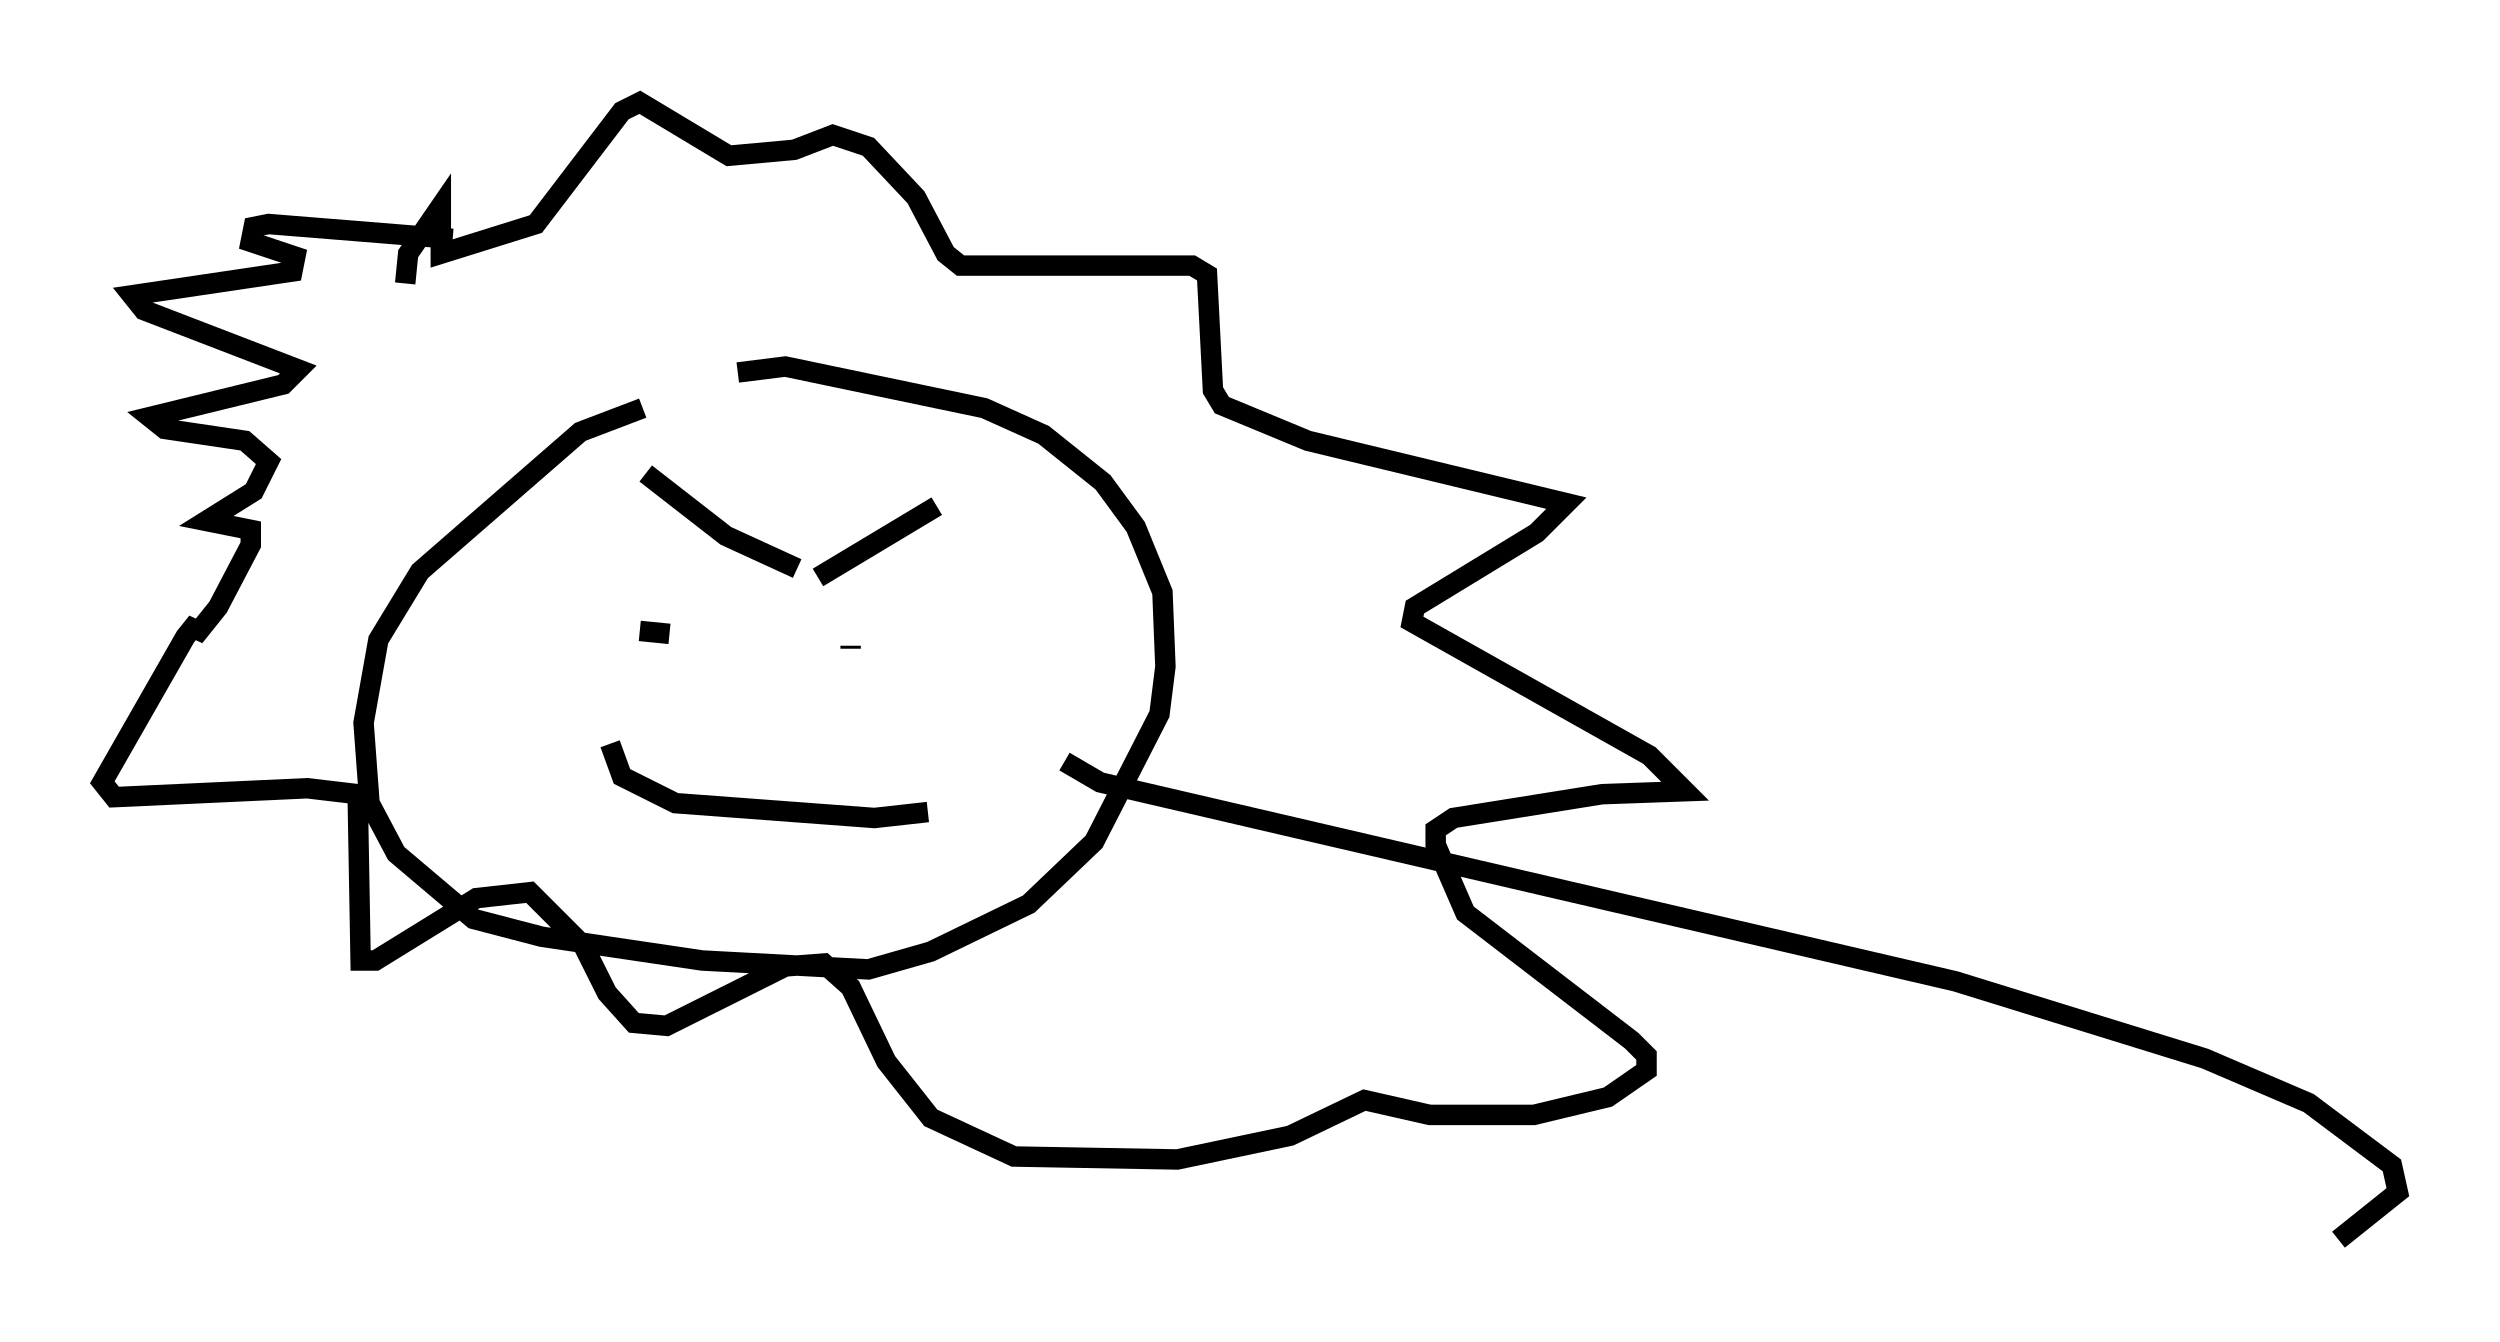 <?xml version="1.0" encoding="utf-8" ?>
<svg baseProfile="full" height="65.631" version="1.1" width="122.279" xmlns="http://www.w3.org/2000/svg" xmlns:ev="http://www.w3.org/2001/xml-events" xmlns:xlink="http://www.w3.org/1999/xlink"><defs /><rect fill="white" height="65.631" width="122.279" x="0" y="0" /><path d="M36.665, 18.944 m-5.229, 1.017 l-3.05, 1.162 -7.844, 6.827 l-2.034, 3.341 -0.726, 4.067 l0.291, 3.922 1.307, 2.469 l3.777, 3.196 3.341, 0.872 l7.844, 1.162 8.134, 0.436 l3.05, -0.872 4.793, -2.324 l3.196, -3.05 3.196, -6.246 l0.291, -2.324 -0.145, -3.631 l-1.307, -3.196 -1.598, -2.179 l-2.905, -2.324 -2.905, -1.307 l-9.732, -2.034 -2.324, 0.291 m-13.944, -6.536 l-9.006, -0.726 -0.726, 0.145 l-0.145, 0.726 2.179, 0.726 l-0.145, 0.726 -7.844, 1.162 l0.581, 0.726 7.553, 2.905 l-0.726, 0.726 -6.536, 1.598 l0.726, 0.581 3.922, 0.581 l1.162, 1.017 -0.726, 1.453 l-2.324, 1.453 2.179, 0.436 l0.0, 0.726 -1.598, 3.05 l-1.162, 1.453 0.145, -0.726 l-0.581, 0.726 -4.067, 7.117 l0.581, 0.726 9.441, -0.436 l2.469, 0.291 0.145, 8.134 l0.726, 0.0 4.939, -3.05 l2.615, -0.291 2.615, 2.615 l1.162, 2.324 1.307, 1.453 l1.598, 0.145 5.81, -2.905 l1.888, -0.145 1.307, 1.162 l1.743, 3.631 2.179, 2.76 l4.067, 1.888 7.989, 0.145 l5.52, -1.162 3.631, -1.743 l3.196, 0.726 5.084, 0.0 l3.631, -0.872 1.888, -1.307 l0.0, -0.726 -0.726, -0.726 l-8.134, -6.246 -1.453, -3.341 l0.0, -0.726 0.872, -0.581 l7.263, -1.162 4.067, -0.145 l-1.743, -1.743 -11.62, -6.536 l0.145, -0.726 5.955, -3.631 l1.453, -1.453 -12.637, -3.05 l-4.212, -1.743 -0.436, -0.726 l-0.291, -5.665 -0.726, -0.436 l-11.33, 0.0 -0.726, -0.581 l-1.453, -2.76 -2.324, -2.469 l-1.743, -0.581 -1.888, 0.726 l-3.196, 0.291 -4.358, -2.615 l-0.872, 0.436 -4.212, 5.52 l-4.648, 1.453 0.0, -2.324 l-1.598, 2.324 -0.145, 1.453 m11.765, 9.296 l3.922, 3.05 3.486, 1.598 m6.827, -3.05 l-5.81, 3.486 m-8.715, 2.615 l1.453, 0.145 m8.86, 0.581 l0.0, 0.145 m-11.765, 4.648 l0.581, 1.598 2.615, 1.307 l9.732, 0.726 2.615, -0.291 m6.682, -2.469 l1.743, 1.017 41.832, 9.732 l12.201, 3.777 5.084, 2.179 l4.067, 3.05 0.291, 1.307 l-2.905, 2.324 " fill="none" stroke="black" stroke-width="1" /></svg>